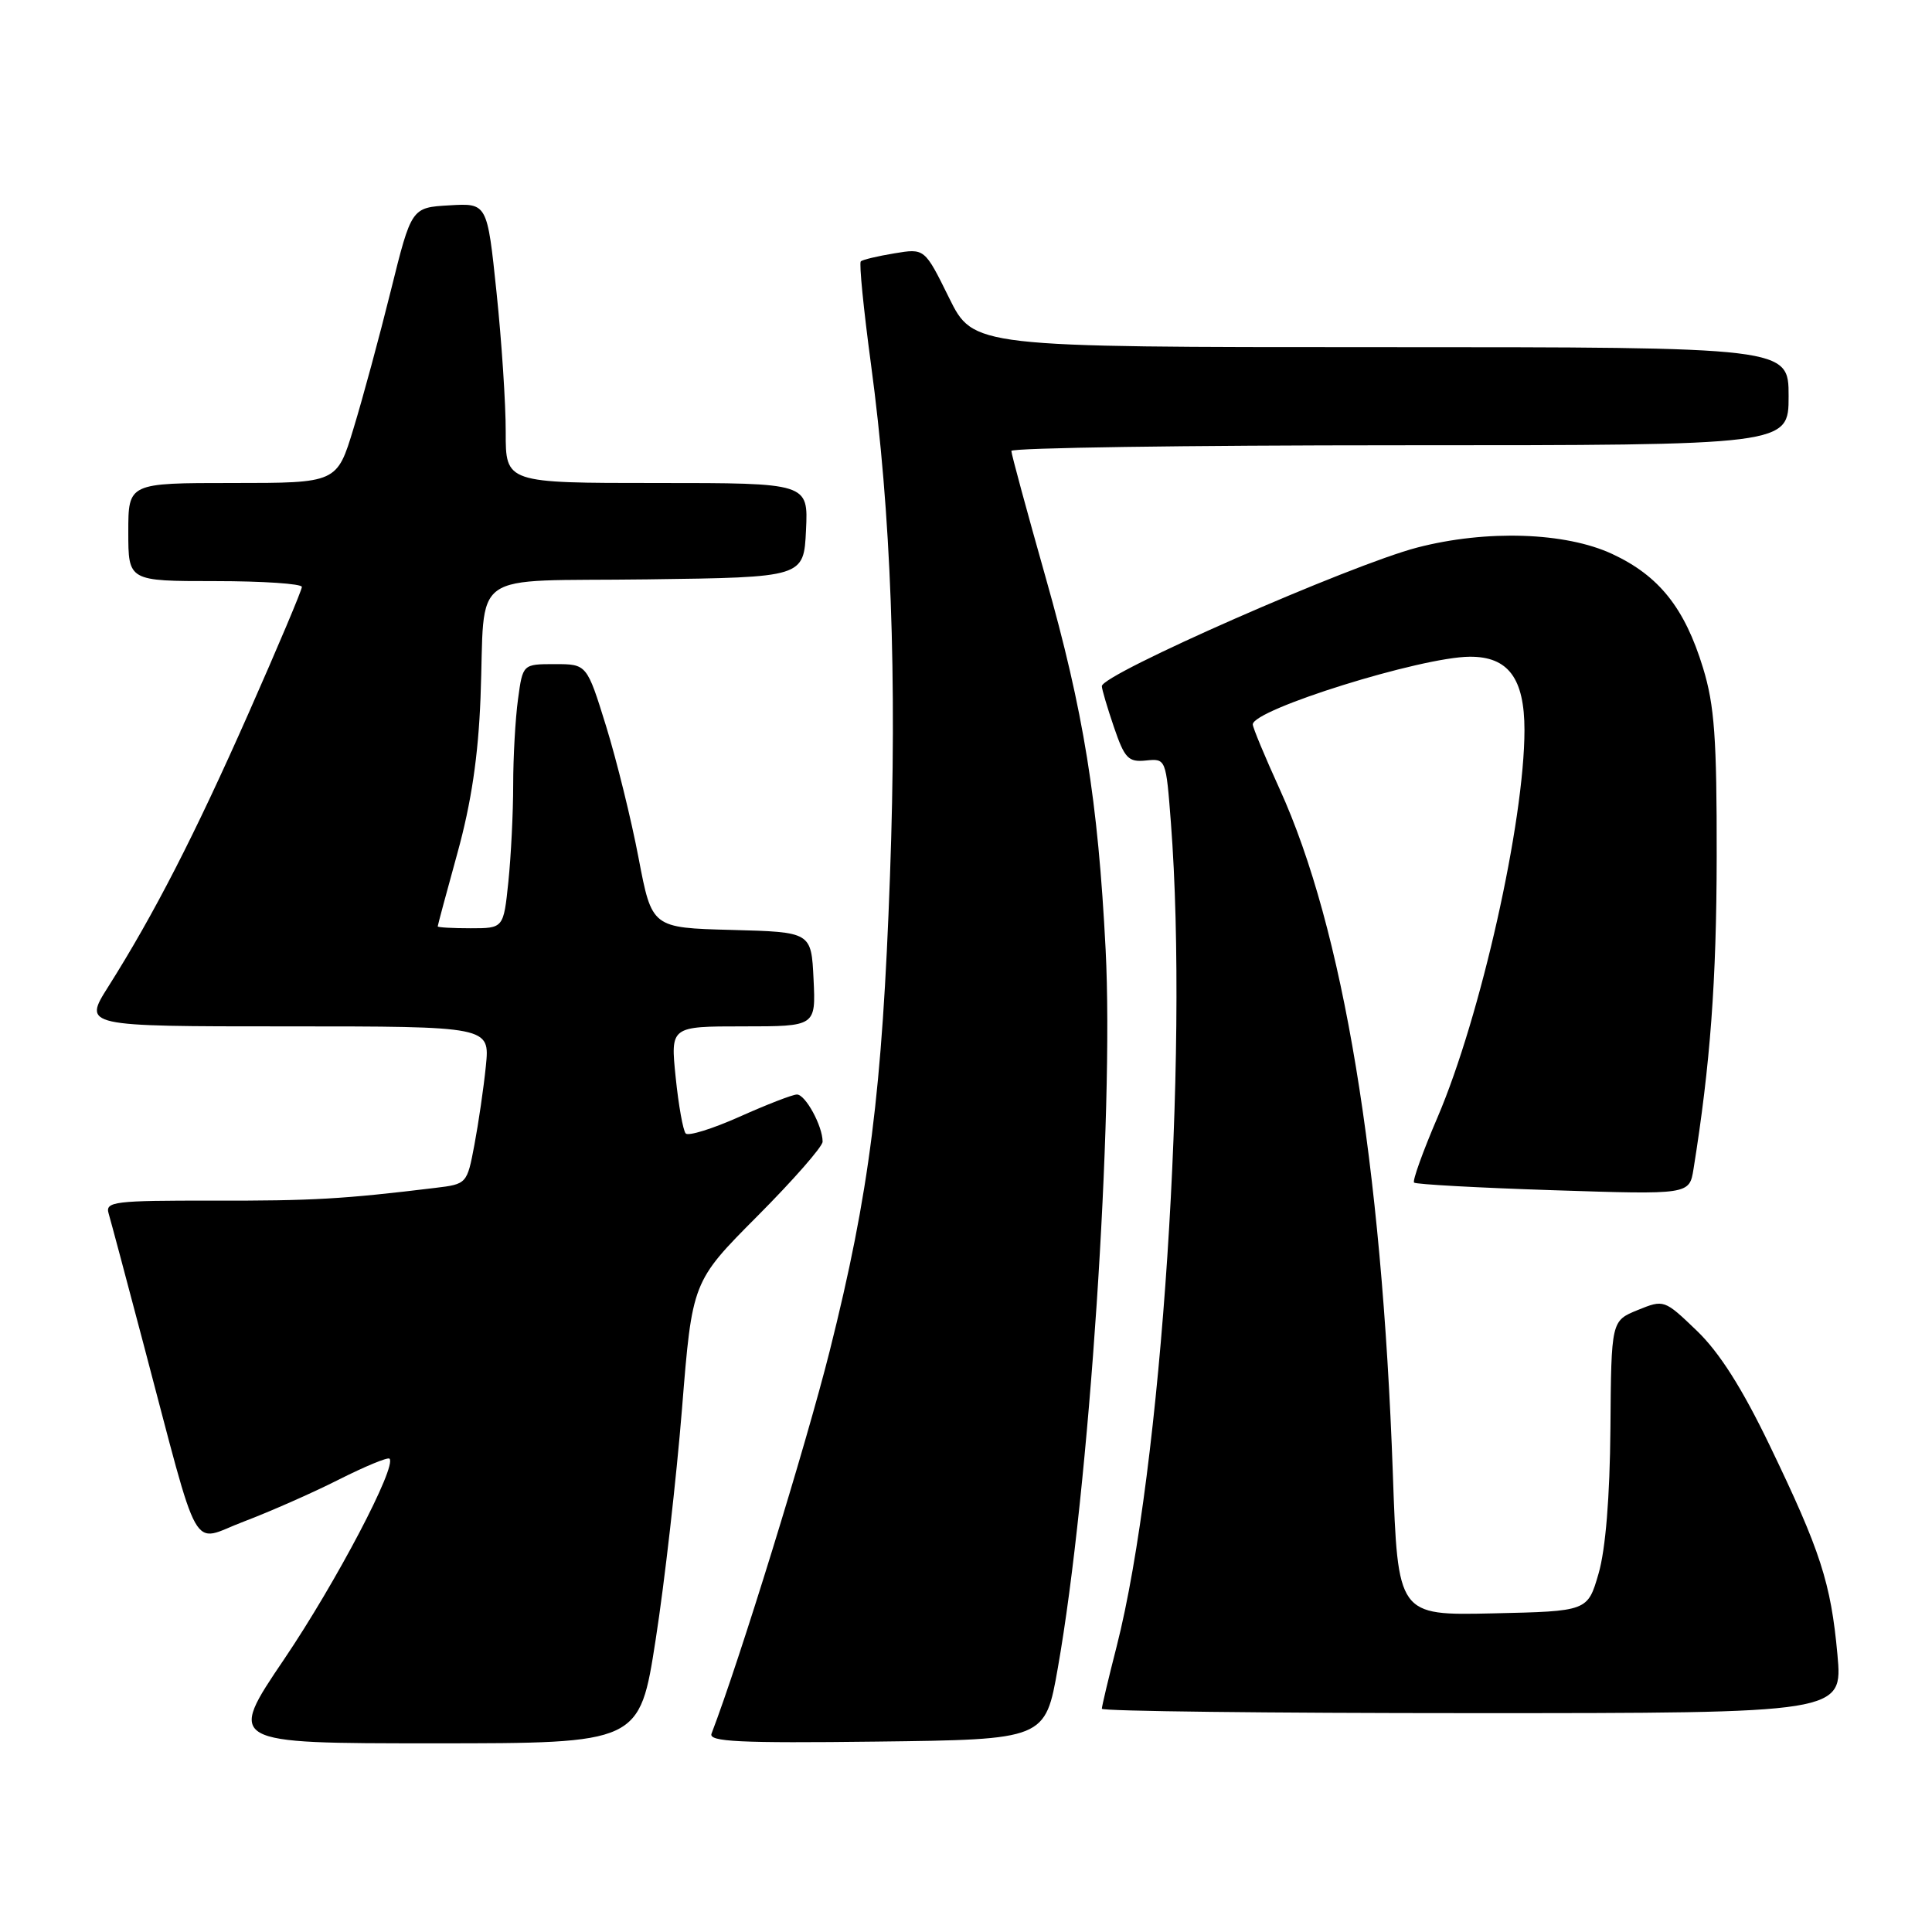 <?xml version="1.0" encoding="UTF-8" standalone="no"?>
<!DOCTYPE svg PUBLIC "-//W3C//DTD SVG 1.1//EN" "http://www.w3.org/Graphics/SVG/1.1/DTD/svg11.dtd" >
<svg xmlns="http://www.w3.org/2000/svg" xmlns:xlink="http://www.w3.org/1999/xlink" version="1.1" viewBox="0 0 256 256">
 <g >
 <path fill="currentColor"
d=" M 86.88 217.25 C 88.06 209.69 89.62 195.92 90.37 186.66 C 91.72 169.82 91.72 169.82 100.36 161.14 C 105.11 156.37 109.00 151.93 109.00 151.28 C 109.00 149.19 106.71 145.00 105.59 145.03 C 104.99 145.04 101.58 146.37 98.00 147.97 C 94.42 149.57 91.21 150.57 90.86 150.19 C 90.51 149.81 89.91 146.46 89.53 142.75 C 88.84 136.00 88.84 136.00 98.47 136.00 C 108.10 136.00 108.10 136.00 107.80 129.75 C 107.50 123.50 107.50 123.50 96.94 123.22 C 86.38 122.94 86.38 122.94 84.62 113.72 C 83.66 108.65 81.72 100.79 80.32 96.25 C 77.76 88.00 77.76 88.00 73.52 88.00 C 69.27 88.00 69.27 88.00 68.64 92.64 C 68.29 95.19 68.00 100.30 68.00 103.99 C 68.00 107.69 67.71 113.47 67.36 116.85 C 66.72 123.00 66.72 123.00 62.36 123.00 C 59.96 123.00 58.00 122.89 58.00 122.75 C 58.00 122.61 59.18 118.22 60.62 113.00 C 62.45 106.37 63.37 100.17 63.67 92.50 C 64.35 75.13 61.61 77.09 85.76 76.77 C 106.50 76.50 106.50 76.50 106.80 70.25 C 107.10 64.00 107.10 64.00 87.05 64.00 C 67.00 64.00 67.00 64.00 67.01 57.25 C 67.02 53.54 66.47 45.19 65.79 38.71 C 64.56 26.91 64.56 26.91 59.54 27.21 C 54.52 27.50 54.52 27.50 51.79 38.50 C 50.29 44.55 48.07 52.76 46.85 56.75 C 44.65 64.00 44.65 64.00 30.82 64.00 C 17.00 64.00 17.00 64.00 17.00 70.50 C 17.00 77.00 17.00 77.00 28.50 77.00 C 34.83 77.00 40.00 77.35 40.00 77.77 C 40.00 78.19 36.82 85.73 32.93 94.52 C 25.79 110.66 20.41 121.14 14.34 130.75 C 11.02 136.00 11.02 136.00 37.97 136.00 C 64.91 136.00 64.91 136.00 64.38 141.25 C 64.09 144.14 63.40 148.84 62.86 151.70 C 61.89 156.86 61.85 156.90 57.69 157.40 C 45.52 158.88 41.42 159.12 28.25 159.09 C 15.14 159.07 13.93 159.22 14.39 160.78 C 14.67 161.73 16.74 169.47 18.99 178.00 C 26.70 207.11 25.13 204.31 32.29 201.62 C 35.72 200.32 41.38 197.83 44.86 196.07 C 48.35 194.31 51.39 193.05 51.61 193.28 C 52.62 194.28 44.55 209.64 37.66 219.84 C 30.11 231.00 30.11 231.00 57.43 231.00 C 84.75 231.00 84.75 231.00 86.88 217.25 Z  M 140.17 221.00 C 144.32 197.47 147.63 147.72 146.50 125.80 C 145.49 106.03 143.59 94.28 138.55 76.50 C 136.06 67.70 134.01 60.16 134.01 59.75 C 134.00 59.34 157.18 59.00 185.50 59.00 C 237.00 59.00 237.00 59.00 237.00 52.50 C 237.00 46.00 237.00 46.00 182.99 46.00 C 128.98 46.00 128.98 46.00 125.75 39.45 C 122.52 32.90 122.52 32.90 118.51 33.57 C 116.31 33.93 114.30 34.41 114.06 34.63 C 113.82 34.86 114.43 40.99 115.41 48.27 C 118.07 67.98 118.88 89.72 117.93 116.00 C 116.90 144.67 115.21 158.02 109.94 179.01 C 106.77 191.61 98.00 220.01 94.28 229.72 C 93.87 230.79 97.97 230.99 116.14 230.77 C 138.50 230.50 138.50 230.50 140.17 221.00 Z  M 243.47 219.25 C 242.60 209.73 241.24 205.53 234.48 191.50 C 230.83 183.93 227.83 179.20 224.84 176.33 C 220.53 172.19 220.48 172.18 217.00 173.59 C 213.50 175.02 213.50 175.02 213.39 189.26 C 213.31 198.40 212.75 205.29 211.82 208.50 C 210.37 213.50 210.37 213.50 197.80 213.78 C 185.22 214.06 185.22 214.06 184.56 195.28 C 183.10 154.04 177.97 123.01 169.55 104.53 C 167.60 100.25 166.00 96.41 166.00 95.99 C 166.00 94.02 188.31 87.05 194.75 87.02 C 199.85 86.99 202.00 89.88 202.00 96.75 C 201.99 108.88 196.20 134.68 190.49 148.03 C 188.54 152.57 187.14 156.47 187.37 156.70 C 187.60 156.93 195.90 157.39 205.82 157.71 C 223.85 158.30 223.85 158.30 224.40 154.90 C 226.62 141.07 227.45 129.96 227.47 113.50 C 227.49 97.84 227.18 93.45 225.66 88.50 C 223.23 80.55 219.83 76.29 213.62 73.40 C 207.42 70.52 196.98 70.17 187.80 72.55 C 179.01 74.83 146.00 89.33 146.00 90.92 C 146.00 91.32 146.72 93.76 147.60 96.34 C 149.02 100.50 149.51 101.01 151.85 100.77 C 154.49 100.50 154.50 100.55 155.15 109.00 C 157.53 140.02 153.91 194.83 147.96 218.17 C 146.88 222.38 146.00 226.10 146.00 226.42 C 146.00 226.74 168.09 227.00 195.09 227.00 C 244.17 227.00 244.17 227.00 243.47 219.25 Z "/>
</g>
</svg>